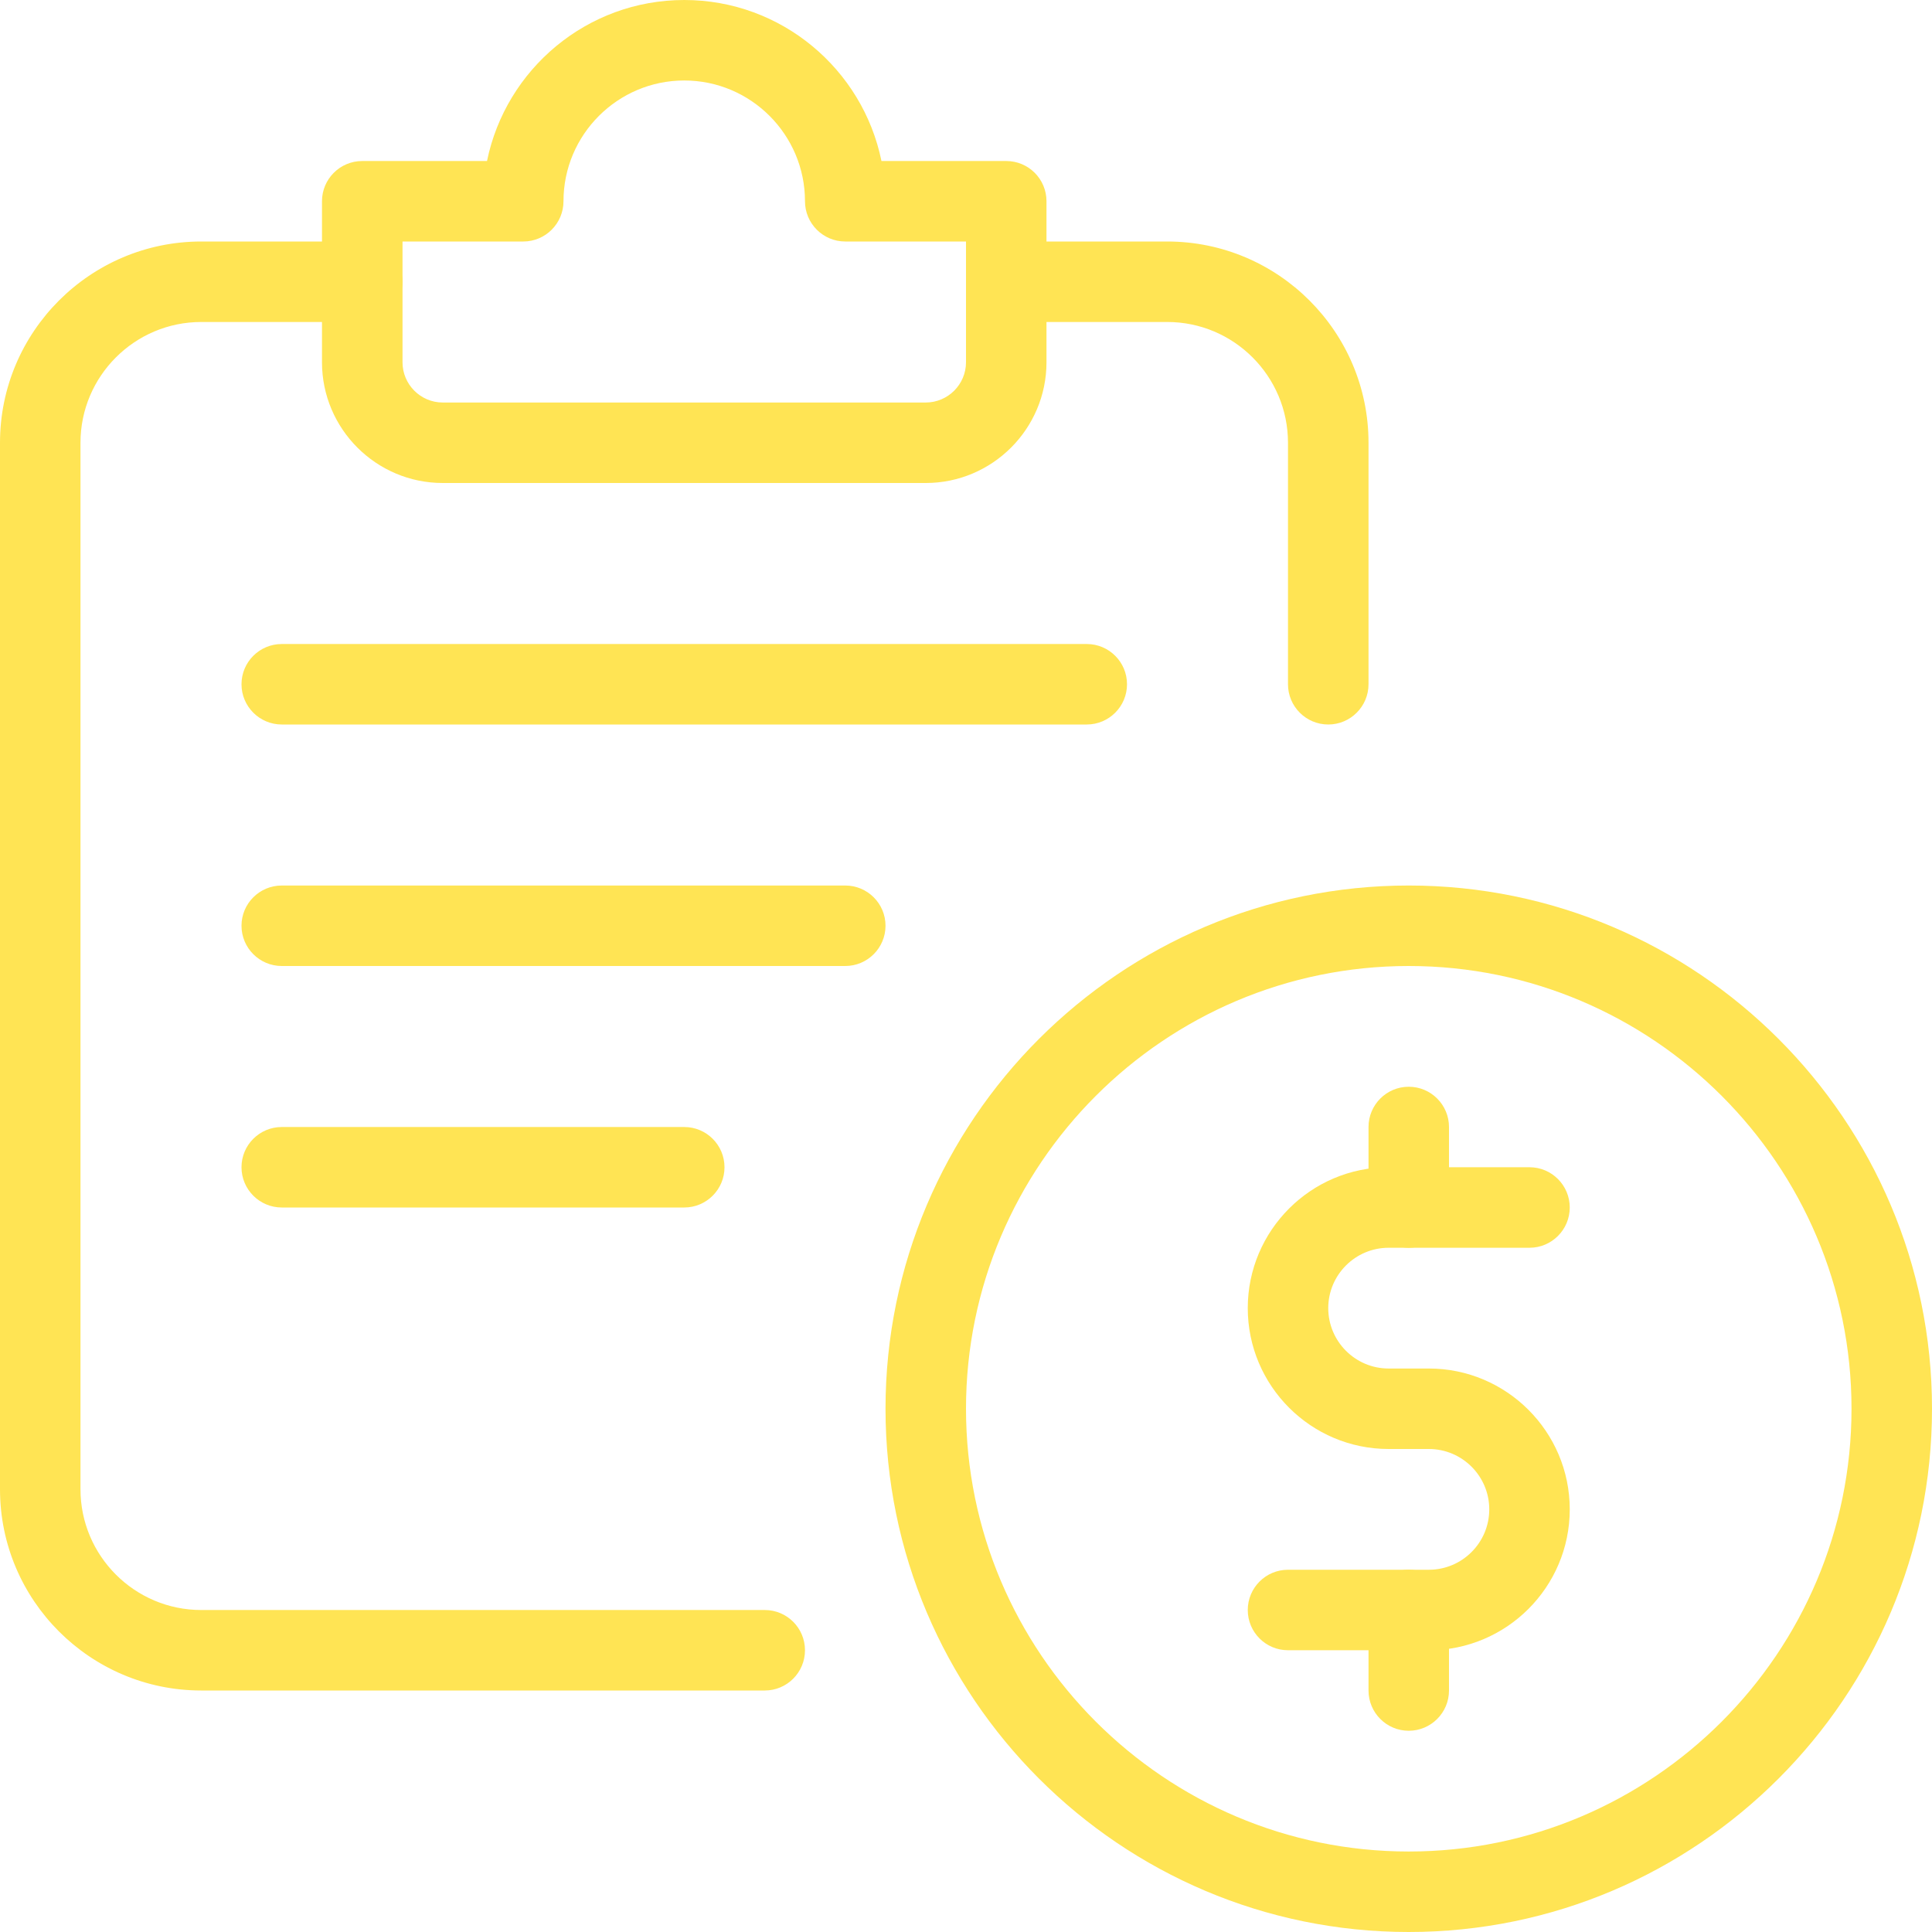 <svg width="50" height="50" viewBox="0 0 50 50" fill="none" xmlns="http://www.w3.org/2000/svg">
    <g>
        <path d="M36.458 44.792C35.883 44.792 35.417 44.325 35.417 43.75V41.667C35.417 41.092 35.883 40.625 36.458 40.625C37.033 40.625 37.5 41.092 37.5 41.667V43.75C37.5 44.325 37.033 44.792 36.458 44.792Z"
              fill="#FFE454"/>
        <path d="M36.979 42.708H33.333C32.758 42.708 32.292 42.242 32.292 41.667C32.292 41.092 32.758 40.625 33.333 40.625H36.979C37.842 40.625 38.542 39.923 38.542 39.062C38.542 38.202 37.842 37.5 36.979 37.5H35.937C33.927 37.5 32.292 35.865 32.292 33.854C32.292 31.844 33.927 30.208 35.937 30.208H39.583C40.158 30.208 40.625 30.675 40.625 31.25C40.625 31.825 40.158 32.292 39.583 32.292H35.937C35.075 32.292 34.375 32.994 34.375 33.854C34.375 34.715 35.075 35.417 35.937 35.417H36.979C38.989 35.417 40.625 37.052 40.625 39.062C40.625 41.073 38.989 42.708 36.979 42.708Z"
              fill="#FFE454"/>
        <path d="M36.458 32.292C35.883 32.292 35.417 31.825 35.417 31.25V29.167C35.417 28.592 35.883 28.125 36.458 28.125C37.033 28.125 37.5 28.592 37.5 29.167V31.25C37.5 31.825 37.033 32.292 36.458 32.292Z"
              fill="#FFE454"/>
        <path d="M36.458 50C28.992 50 22.917 43.925 22.917 36.458C22.917 28.992 28.992 22.917 36.458 22.917C43.925 22.917 50 28.992 50 36.458C50 43.925 43.925 50 36.458 50ZM36.458 25C30.14 25 25 30.142 25 36.458C25 42.775 30.14 47.917 36.458 47.917C42.777 47.917 47.917 42.775 47.917 36.458C47.917 30.142 42.777 25 36.458 25Z"
              fill="#FFE454"/>
        <path d="M19.792 43.75H5.208C2.337 43.75 0 41.415 0 38.542V11.458C0 8.585 2.337 6.25 5.208 6.25H9.375C9.95 6.25 10.417 6.717 10.417 7.292C10.417 7.867 9.95 8.333 9.375 8.333H5.208C3.485 8.333 2.083 9.735 2.083 11.458V38.542C2.083 40.265 3.485 41.667 5.208 41.667H19.792C20.367 41.667 20.833 42.133 20.833 42.708C20.833 43.283 20.367 43.75 19.792 43.75Z"
              fill="#FFE454"/>
        <path d="M23.958 12.5H11.458C9.735 12.5 8.333 11.098 8.333 9.375V5.208C8.333 4.633 8.8 4.167 9.375 4.167H12.604C13.09 1.792 15.192 0 17.708 0C20.225 0 22.327 1.792 22.812 4.167H26.042C26.617 4.167 27.083 4.633 27.083 5.208V9.375C27.083 11.098 25.681 12.5 23.958 12.5ZM10.417 6.25V9.375C10.417 9.948 10.883 10.417 11.458 10.417H23.958C24.533 10.417 25 9.948 25 9.375V6.25H21.875C21.3 6.25 20.833 5.783 20.833 5.208C20.833 3.485 19.431 2.083 17.708 2.083C15.986 2.083 14.583 3.485 14.583 5.208C14.583 5.783 14.117 6.25 13.542 6.25H10.417Z"
              fill="#FFE454"/>
        <path d="M28.125 18.75H7.292C6.717 18.75 6.25 18.283 6.25 17.708C6.25 17.133 6.717 16.667 7.292 16.667H28.125C28.7 16.667 29.167 17.133 29.167 17.708C29.167 18.283 28.7 18.75 28.125 18.75Z"
              fill="#FFE454"/>
        <path d="M21.875 25H7.292C6.717 25 6.25 24.533 6.25 23.958C6.25 23.383 6.717 22.917 7.292 22.917H21.875C22.45 22.917 22.917 23.383 22.917 23.958C22.917 24.533 22.45 25 21.875 25Z"
              fill="#FFE454"/>
        <path d="M17.708 31.25H7.292C6.717 31.25 6.25 30.783 6.25 30.208C6.25 29.633 6.717 29.167 7.292 29.167H17.708C18.283 29.167 18.75 29.633 18.75 30.208C18.75 30.783 18.283 31.25 17.708 31.25Z"
              fill="#FFE454"/>
        <path d="M34.375 18.75C33.8 18.75 33.333 18.283 33.333 17.708V11.458C33.333 9.735 31.931 8.333 30.208 8.333H26.042C25.467 8.333 25 7.867 25 7.292C25 6.717 25.467 6.25 26.042 6.25H30.208C33.079 6.25 35.417 8.585 35.417 11.458V17.708C35.417 18.283 34.95 18.75 34.375 18.75Z"
              fill="#FFE454"/>
    </g>
</svg>
